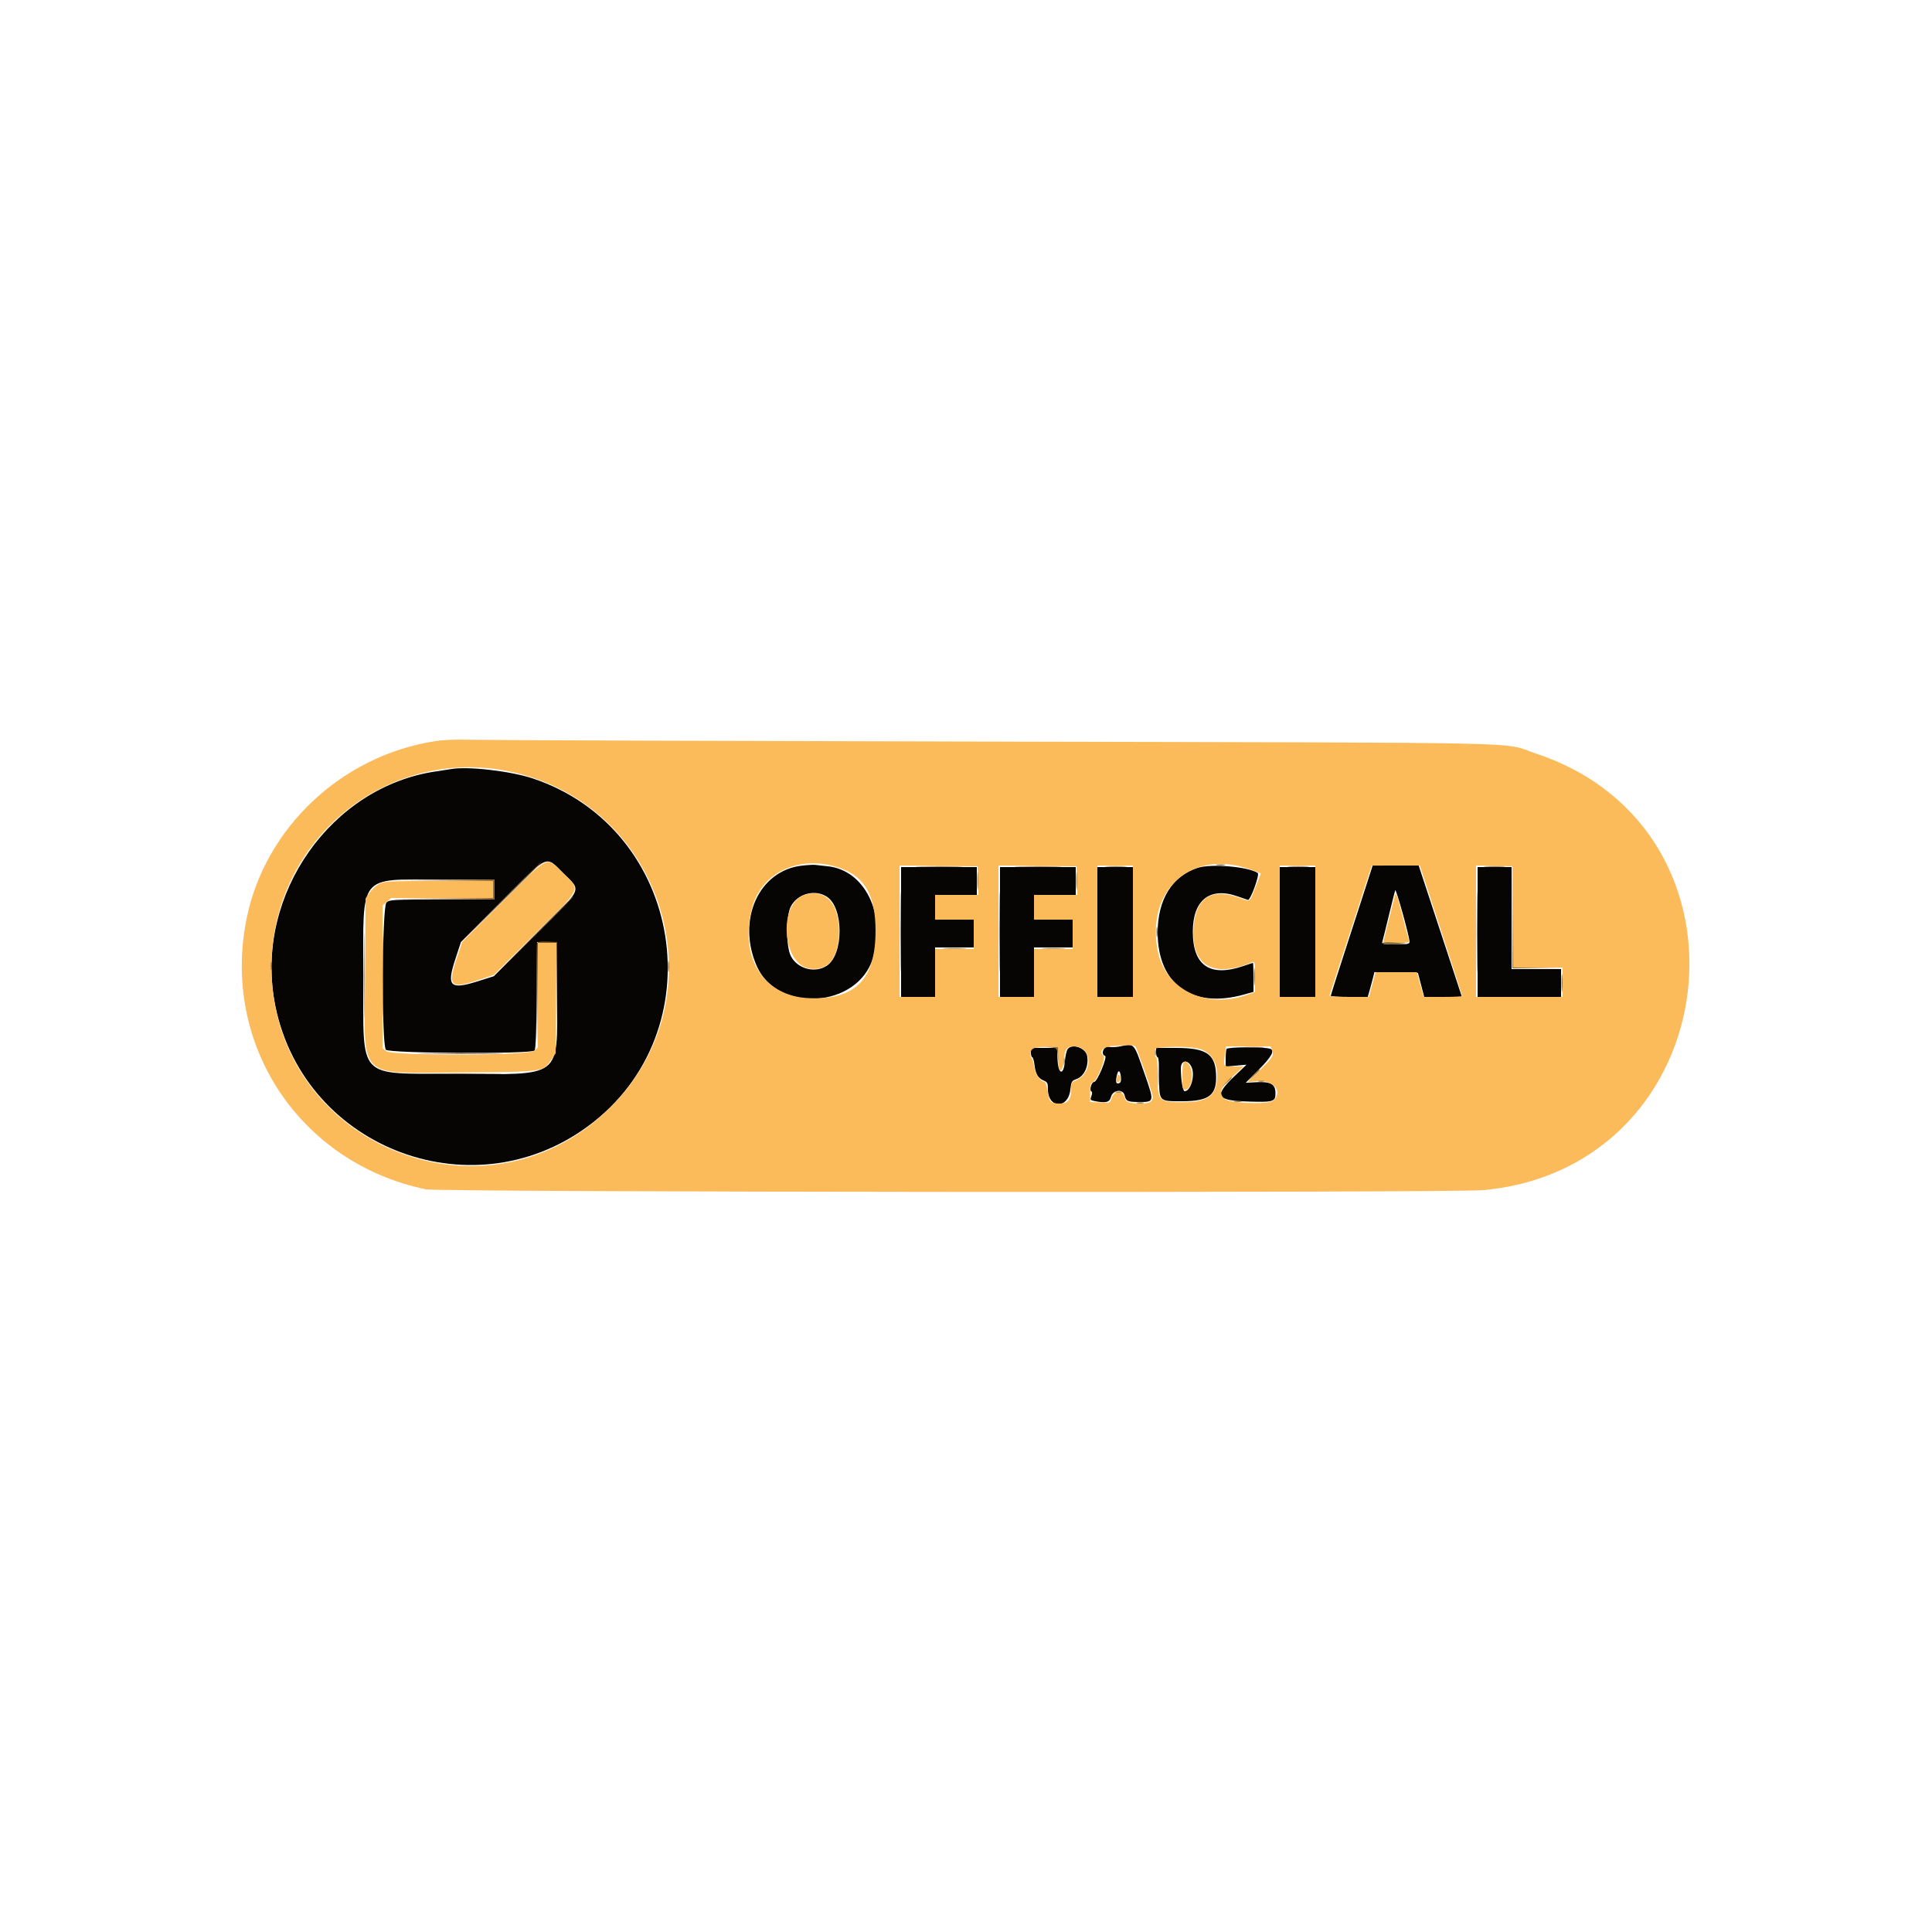 <svg id="svg" version="1.1" xmlns="http://www.w3.org/2000/svg" xmlns:xlink="http://www.w3.org/1999/xlink" width="400" height="400" viewBox="0, 0, 400,400"><g id="svgg"><path id="path0" d="M93.440 159.222 C 93.000 159.299,91.560 159.520,90.240 159.713 C 68.602 162.874,52.949 185.068,56.797 207.133 C 62.036 237.173,97.170 251.264,121.733 233.175 C 148.288 213.619,141.636 171.644,110.321 161.174 C 105.748 159.645,96.884 158.620,93.440 159.222 M116.713 180.873 C 120.421 184.561,120.871 183.593,110.800 193.606 L 102.240 202.117 98.849 203.185 C 93.187 204.970,92.422 204.205,94.264 198.598 L 95.433 195.040 103.803 186.640 C 113.791 176.617,112.855 177.035,116.713 180.873 M166.024 179.221 C 157.069 180.232,152.468 190.527,156.706 200.071 C 161.038 209.827,177.589 208.675,180.722 198.400 C 183.519 189.232,179.028 180.118,171.335 179.349 C 170.293 179.245,169.152 179.119,168.800 179.070 C 168.448 179.021,167.199 179.089,166.024 179.221 M247.990 179.675 C 242.695 181.367,239.676 186.238,239.684 193.074 C 239.696 203.811,246.826 208.917,257.590 205.897 L 259.520 205.356 259.520 202.358 C 259.520 200.709,259.471 199.360,259.410 199.360 C 259.350 199.360,258.472 199.645,257.461 199.993 C 250.553 202.369,246.971 199.961,246.960 192.932 C 246.949 186.313,250.512 183.527,256.320 185.613 C 257.288 185.960,258.211 186.280,258.372 186.322 C 258.889 186.460,260.859 181.036,260.400 180.738 C 258.391 179.431,250.790 178.781,247.990 179.675 M283.034 182.800 C 282.397 184.780,280.446 190.800,278.698 196.178 C 276.950 201.556,275.520 206.056,275.520 206.178 C 275.520 206.300,277.244 206.400,279.351 206.400 L 283.182 206.400 283.658 204.720 C 283.919 203.796,284.228 202.640,284.343 202.151 L 284.554 201.263 289.064 201.351 L 293.575 201.440 294.221 203.920 L 294.867 206.400 298.771 206.400 L 302.676 206.400 301.915 204.080 C 301.497 202.804,299.482 196.684,297.438 190.480 L 293.722 179.200 288.957 179.200 L 284.192 179.200 283.034 182.800 M186.560 192.960 L 186.560 206.400 190.080 206.400 L 193.600 206.400 193.600 201.280 L 193.600 196.160 197.600 196.160 L 201.600 196.160 201.600 193.280 L 201.600 190.400 197.600 190.400 L 193.600 190.400 193.600 187.840 L 193.600 185.280 197.920 185.280 L 202.240 185.280 202.240 182.400 L 202.240 179.520 194.400 179.520 L 186.560 179.520 186.560 192.960 M207.040 192.960 L 207.040 206.400 210.560 206.400 L 214.080 206.400 214.080 201.280 L 214.080 196.160 218.080 196.160 L 222.080 196.160 222.080 193.280 L 222.080 190.400 218.080 190.400 L 214.080 190.400 214.080 187.840 L 214.080 185.280 218.400 185.280 L 222.720 185.280 222.720 182.400 L 222.720 179.520 214.880 179.520 L 207.040 179.520 207.040 192.960 M227.200 192.960 L 227.200 206.400 230.880 206.400 L 234.560 206.400 234.560 192.960 L 234.560 179.520 230.880 179.520 L 227.200 179.520 227.200 192.960 M264.960 192.960 L 264.960 206.400 268.640 206.400 L 272.320 206.400 272.320 192.960 L 272.320 179.520 268.640 179.520 L 264.960 179.520 264.960 192.960 M305.920 192.960 L 305.920 206.400 314.560 206.400 L 323.200 206.400 323.200 203.520 L 323.200 200.640 318.080 200.640 L 312.960 200.640 312.960 190.080 L 312.960 179.520 309.440 179.520 L 305.920 179.520 305.920 192.960 M102.400 184.160 L 102.400 186.240 91.520 186.240 C 81.067 186.240,80.615 186.265,80.000 186.880 C 79.092 187.788,78.989 216.339,79.890 217.335 C 80.588 218.107,110.041 218.258,110.677 217.492 C 110.918 217.202,111.059 213.529,111.116 206.052 L 111.200 195.040 113.280 195.040 L 115.360 195.040 115.360 206.240 C 115.360 223.402,116.562 222.489,94.163 222.336 C 73.664 222.196,75.260 223.896,75.224 202.150 C 75.189 180.691,74.063 182.098,91.280 182.087 L 102.400 182.080 102.400 184.160 M291.826 194.960 C 291.838 195.453,291.494 195.520,288.938 195.520 C 286.324 195.520,286.054 195.465,286.205 194.960 C 286.298 194.652,286.897 192.240,287.536 189.600 C 288.176 186.960,288.773 184.584,288.864 184.320 C 289.024 183.857,291.797 193.819,291.826 194.960 M171.233 185.684 C 174.698 187.992,174.686 197.580,171.215 199.919 C 168.786 201.556,165.171 200.630,163.773 198.013 C 162.705 196.013,162.691 189.632,163.750 187.640 C 165.156 184.996,168.777 184.049,171.233 185.684 M231.840 216.658 C 231.136 216.803,230.092 216.842,229.520 216.745 C 228.490 216.570,227.823 218.282,228.792 218.613 C 229.335 218.799,227.161 224.000,226.540 224.000 C 225.959 224.000,225.464 225.821,225.997 225.999 C 226.156 226.052,226.140 226.460,225.961 226.931 C 225.667 227.705,225.718 227.784,226.621 227.964 C 228.947 228.429,229.722 228.236,230.009 227.120 C 230.395 225.624,232.493 225.372,232.838 226.781 C 233.140 228.013,233.443 228.149,235.881 228.155 C 239.014 228.162,239.014 228.163,236.939 222.223 C 234.678 215.750,234.926 216.021,231.840 216.658 M221.079 217.168 C 220.838 217.459,220.568 218.575,220.480 219.648 C 220.222 222.800,219.078 222.526,218.946 219.280 L 218.852 216.960 216.146 216.960 L 213.440 216.960 213.440 217.920 C 213.440 218.448,213.564 218.880,213.715 218.880 C 213.867 218.880,214.075 219.589,214.177 220.456 C 214.404 222.372,214.901 223.225,216.071 223.709 C 216.854 224.034,216.960 224.247,216.960 225.500 C 216.960 229.530,221.126 229.682,221.592 225.670 C 221.798 223.894,221.870 223.769,222.905 223.395 C 224.484 222.824,225.464 220.666,225.078 218.608 C 224.770 216.969,222.057 215.992,221.079 217.168 M253.940 217.184 C 253.841 217.442,253.760 218.365,253.760 219.235 L 253.760 220.818 255.920 220.624 L 258.080 220.431 255.621 222.775 C 251.242 226.950,251.764 227.873,258.610 228.068 C 263.784 228.215,264.123 228.096,264.068 226.151 C 264.020 224.463,263.021 223.915,260.246 224.055 L 257.920 224.172 260.640 221.440 C 263.274 218.794,263.994 217.458,262.960 217.135 C 261.589 216.705,254.108 216.746,253.940 217.184 M239.360 217.920 C 239.360 218.448,239.504 218.880,239.680 218.880 C 239.876 218.880,240.000 220.406,240.000 222.819 C 240.000 228.147,239.867 228.000,244.695 228.000 C 250.422 228.000,251.987 226.746,251.767 222.330 C 251.560 218.172,249.685 216.960,243.452 216.960 L 239.360 216.960 239.360 217.920 M246.646 220.800 C 247.510 222.442,246.579 225.920,245.275 225.920 C 244.871 225.920,244.488 223.625,244.483 221.179 C 244.479 219.525,245.849 219.285,246.646 220.800 M232.065 222.913 C 232.155 223.688,232.057 224.121,231.766 224.233 C 231.099 224.488,230.944 224.135,231.176 222.895 C 231.451 221.432,231.893 221.441,232.065 222.913 " stroke="none" fill="#060504" fill-rule="evenodd"></path><path id="path1" d="M90.240 153.426 C 70.846 156.359,54.917 171.283,51.068 190.126 C 45.744 216.191,62.012 240.792,88.169 246.236 C 91.094 246.844,300.902 247.000,307.217 246.398 C 357.534 241.604,365.867 171.909,318.023 156.021 C 310.595 153.554,322.085 153.808,205.920 153.543 C 148.720 153.413,99.904 153.241,97.440 153.160 C 94.651 153.069,91.934 153.169,90.240 153.426 M105.305 159.685 C 137.961 166.340,149.789 206.721,125.843 229.805 C 99.695 255.012,56.215 236.500,56.215 200.160 C 56.215 174.060,79.923 154.513,105.305 159.685 M104.098 186.628 L 95.687 195.017 94.533 198.482 C 92.656 204.114,93.296 204.794,98.779 202.988 L 102.240 201.848 110.640 193.486 C 120.671 183.501,120.278 184.356,116.517 180.695 C 113.007 177.280,113.897 176.855,104.098 186.628 M174.240 179.838 C 179.143 181.681,181.252 185.521,181.269 192.640 C 181.293 202.769,177.123 207.029,167.547 206.660 C 158.100 206.295,153.012 198.293,155.691 188.011 C 157.671 180.409,165.998 176.740,174.240 179.838 M255.887 179.179 C 256.753 179.343,258.269 179.779,259.256 180.149 L 261.051 180.820 259.967 183.582 C 258.635 186.975,258.931 186.745,256.890 185.981 C 250.904 183.741,247.615 185.717,247.136 191.840 C 246.506 199.883,251.059 202.644,259.280 199.206 C 259.792 198.992,259.840 199.248,259.840 202.176 L 259.840 205.380 258.320 205.927 C 249.699 209.027,241.210 204.868,239.679 196.794 C 237.508 185.349,245.073 177.128,255.887 179.179 M202.492 182.320 L 202.584 185.280 198.092 185.280 L 193.600 185.280 193.600 187.840 L 193.600 190.400 197.600 190.400 L 201.600 190.400 201.600 193.440 L 201.600 196.480 197.600 196.480 L 193.600 196.480 193.600 201.440 L 193.600 206.400 189.920 206.400 L 186.240 206.400 186.240 192.795 L 186.240 179.189 194.320 179.275 L 202.400 179.360 202.492 182.320 M222.972 182.320 L 223.064 185.280 218.572 185.280 L 214.080 185.280 214.080 187.840 L 214.080 190.400 218.080 190.400 L 222.080 190.400 222.080 193.440 L 222.080 196.480 218.080 196.480 L 214.080 196.480 214.080 201.440 L 214.080 206.400 210.400 206.400 L 206.720 206.400 206.720 192.795 L 206.720 179.189 214.800 179.275 L 222.880 179.360 222.972 182.320 M234.560 192.800 L 234.560 206.400 230.880 206.400 L 227.200 206.400 227.200 192.800 L 227.200 179.200 230.880 179.200 L 234.560 179.200 234.560 192.800 M272.320 192.800 L 272.320 206.400 268.640 206.400 L 264.960 206.400 264.960 192.800 L 264.960 179.200 268.640 179.200 L 272.320 179.200 272.320 192.800 M298.335 192.605 C 300.747 199.978,302.720 206.098,302.720 206.205 C 302.720 206.312,300.930 206.400,298.743 206.400 L 294.765 206.400 294.283 204.720 C 294.018 203.796,293.704 202.644,293.586 202.160 L 293.371 201.280 289.094 201.280 L 284.818 201.280 284.342 202.960 C 284.081 203.884,283.773 205.036,283.659 205.520 L 283.451 206.400 279.299 206.400 C 276.114 206.400,275.180 206.307,275.290 206.000 C 275.369 205.780,277.361 199.662,279.717 192.404 L 284.000 179.207 288.975 179.204 L 293.951 179.200 298.335 192.605 M313.204 189.840 L 313.289 200.320 318.404 200.320 L 323.520 200.320 323.520 203.360 L 323.520 206.400 314.560 206.400 L 305.600 206.400 305.600 192.790 L 305.600 179.180 309.360 179.270 L 313.120 179.360 313.204 189.840 M78.391 183.070 C 77.770 183.430,76.906 184.244,76.471 184.879 L 75.680 186.032 75.591 201.812 C 75.466 224.125,73.478 222.150,95.919 222.012 C 112.819 221.908,112.415 221.969,114.240 219.265 L 115.040 218.080 115.135 206.640 L 115.230 195.200 113.295 195.200 L 111.360 195.200 111.360 206.024 L 111.360 216.848 110.619 217.544 C 109.527 218.570,81.215 218.648,79.955 217.628 L 79.200 217.017 79.200 202.241 L 79.200 187.465 80.098 186.692 L 80.996 185.920 91.538 185.920 L 102.080 185.920 102.080 184.160 L 102.080 182.400 90.800 182.407 C 80.022 182.414,79.470 182.444,78.391 183.070 M288.804 185.440 C 288.670 185.968,288.075 188.324,287.481 190.676 C 286.886 193.028,286.400 195.008,286.400 195.076 C 286.400 195.144,287.634 195.200,289.142 195.200 C 291.841 195.200,291.880 195.189,291.649 194.480 C 291.520 194.084,290.882 191.672,290.231 189.120 C 289.222 185.168,289.010 184.622,288.804 185.440 M166.606 185.272 C 160.989 187.057,161.955 199.898,167.755 200.551 C 171.243 200.945,173.258 198.775,173.635 194.221 C 174.180 187.620,171.191 183.815,166.606 185.272 M235.109 216.720 C 235.402 217.101,237.747 223.742,238.509 226.350 C 238.956 227.882,238.335 228.480,236.299 228.480 C 233.820 228.480,233.015 228.178,232.792 227.163 C 232.476 225.723,230.617 225.806,230.194 227.280 C 229.970 228.063,229.721 228.314,229.188 228.297 C 228.799 228.285,227.855 228.249,227.092 228.217 L 225.703 228.160 225.685 226.217 C 225.669 224.557,225.760 224.240,226.307 224.038 C 227.170 223.719,229.067 218.923,228.475 218.557 C 227.338 217.854,228.427 216.675,230.322 216.556 C 234.238 216.311,234.809 216.330,235.109 216.720 M219.040 219.033 C 219.040 222.134,219.974 222.513,220.245 219.523 C 220.460 217.153,220.843 216.640,222.396 216.640 C 226.178 216.640,226.407 222.153,222.688 223.693 C 221.852 224.040,221.760 224.225,221.760 225.568 C 221.760 227.670,221.108 228.481,219.422 228.475 C 217.537 228.468,217.215 228.154,216.928 226.036 C 216.789 225.011,216.514 224.118,216.316 224.052 C 215.187 223.676,214.365 222.470,214.107 220.812 C 213.957 219.851,213.699 219.020,213.534 218.965 C 213.368 218.909,213.295 218.443,213.371 217.928 C 213.518 216.926,214.401 216.693,217.760 216.771 L 219.040 216.800 219.040 219.033 M249.069 217.418 C 251.010 218.369,252.001 220.155,251.996 222.697 C 251.990 226.822,250.125 228.239,244.754 228.201 C 239.770 228.166,239.680 228.063,239.680 222.352 C 239.680 220.251,239.554 218.880,239.360 218.880 C 239.184 218.880,239.040 218.456,239.040 217.937 C 239.040 217.029,239.103 216.988,240.720 216.862 C 244.390 216.573,247.810 216.801,249.069 217.418 M263.368 217.461 C 263.784 218.555,263.550 218.924,260.660 221.723 L 258.221 224.085 259.860 223.868 C 263.416 223.396,265.734 225.786,263.697 227.823 C 262.738 228.782,254.205 228.433,253.367 227.401 C 252.317 226.107,252.637 225.300,255.120 222.978 L 257.440 220.809 255.440 220.805 C 253.206 220.799,253.265 220.888,253.643 218.125 L 253.847 216.640 258.451 216.640 L 263.056 216.640 263.368 217.461 M244.800 222.720 C 244.800 225.369,244.850 225.600,245.429 225.600 C 246.703 225.600,247.263 222.037,246.222 220.551 C 245.176 219.059,244.800 219.633,244.800 222.720 M231.360 222.675 C 231.360 222.847,231.273 223.215,231.166 223.494 C 231.038 223.826,231.148 224.000,231.486 224.000 C 232.051 224.000,232.202 222.882,231.680 222.560 C 231.504 222.451,231.360 222.503,231.360 222.675 " stroke="none" fill="#fbbb5b" fill-rule="evenodd"></path><path id="path2" d="M202.355 182.400 C 202.355 184.072,202.409 184.756,202.475 183.920 C 202.541 183.084,202.541 181.716,202.475 180.880 C 202.409 180.044,202.355 180.728,202.355 182.400 M222.835 182.400 C 222.835 184.072,222.889 184.756,222.955 183.920 C 223.021 183.084,223.021 181.716,222.955 180.880 C 222.889 180.044,222.835 180.728,222.835 182.400 M313.113 189.920 L 313.120 200.480 318.400 200.493 L 323.680 200.505 318.484 200.405 L 313.289 200.304 313.198 189.832 L 313.106 179.360 313.113 189.920 M91.440 182.320 L 102.080 182.409 102.080 184.160 L 102.080 185.911 91.440 186.000 L 80.800 186.089 91.600 186.164 L 102.400 186.240 102.400 184.160 L 102.400 182.080 91.600 182.156 L 80.800 182.231 91.440 182.320 M75.347 202.080 C 75.347 210.000,75.389 213.194,75.440 209.178 C 75.491 205.162,75.490 198.682,75.440 194.778 C 75.389 190.874,75.347 194.160,75.347 202.080 M79.187 202.080 C 79.187 209.824,79.229 212.946,79.280 209.018 C 79.331 205.090,79.331 198.754,79.280 194.938 C 79.229 191.122,79.187 194.336,79.187 202.080 M195.613 196.398 C 196.809 196.459,198.681 196.459,199.773 196.397 C 200.866 196.334,199.888 196.284,197.600 196.284 C 195.312 196.285,194.418 196.336,195.613 196.398 M216.093 196.398 C 217.289 196.459,219.161 196.459,220.253 196.397 C 221.346 196.334,220.368 196.284,218.080 196.284 C 215.792 196.285,214.898 196.336,216.093 196.398 M217.580 216.866 C 218.806 216.991,218.849 217.036,218.978 218.338 L 219.110 219.680 219.075 218.240 L 219.040 216.800 217.678 216.769 L 216.315 216.737 217.580 216.866 M239.114 217.920 C 239.114 218.536,239.180 218.788,239.261 218.480 C 239.341 218.172,239.341 217.668,239.261 217.360 C 239.180 217.052,239.114 217.304,239.114 217.920 M220.247 219.840 C 220.247 220.632,220.310 220.956,220.386 220.560 C 220.462 220.164,220.462 219.516,220.386 219.120 C 220.310 218.724,220.247 219.048,220.247 219.840 M239.802 222.560 C 239.803 224.672,239.855 225.494,239.917 224.387 C 239.980 223.281,239.979 221.553,239.916 220.547 C 239.853 219.542,239.802 220.448,239.802 222.560 M259.503 222.640 L 258.400 223.840 259.600 222.737 C 260.260 222.131,260.800 221.591,260.800 221.537 C 260.800 221.293,260.529 221.523,259.503 222.640 M253.900 224.080 L 252.960 225.120 254.000 224.180 C 254.969 223.304,255.187 223.040,254.940 223.040 C 254.885 223.040,254.417 223.508,253.900 224.080 M260.560 223.901 C 260.868 223.981,261.372 223.981,261.680 223.901 C 261.988 223.820,261.736 223.754,261.120 223.754 C 260.504 223.754,260.252 223.820,260.560 223.901 M230.964 226.146 C 231.362 226.223,231.938 226.220,232.244 226.140 C 232.550 226.060,232.224 225.997,231.520 226.001 C 230.816 226.004,230.566 226.070,230.964 226.146 " stroke="none" fill="#936e33" fill-rule="evenodd"></path><path id="path3" d="M190.499 179.439 C 192.753 179.494,196.353 179.494,198.499 179.439 C 200.644 179.384,198.800 179.339,194.400 179.339 C 190.000 179.339,188.244 179.384,190.499 179.439 M210.979 179.439 C 213.233 179.494,216.833 179.494,218.979 179.439 C 221.124 179.384,219.280 179.339,214.880 179.339 C 210.480 179.339,208.724 179.384,210.979 179.439 M229.200 179.436 C 230.212 179.500,231.868 179.500,232.880 179.436 C 233.892 179.373,233.064 179.321,231.040 179.321 C 229.016 179.321,228.188 179.373,229.200 179.436 M266.960 179.436 C 267.972 179.500,269.628 179.500,270.640 179.436 C 271.652 179.373,270.824 179.321,268.800 179.321 C 266.776 179.321,265.948 179.373,266.960 179.436 M307.600 179.436 C 308.612 179.500,310.268 179.500,311.280 179.436 C 312.292 179.373,311.464 179.321,309.440 179.321 C 307.416 179.321,306.588 179.373,307.600 179.436 " stroke="none" fill="#7e5c2c" fill-rule="evenodd"></path><path id="path4" d="M103.678 186.800 L 95.520 195.040 103.760 186.882 C 108.292 182.396,112.000 178.688,112.000 178.642 C 112.000 178.416,111.258 179.143,103.678 186.800 M251.924 179.110 C 252.411 179.183,253.131 179.181,253.524 179.105 C 253.918 179.029,253.520 178.969,252.640 178.972 C 251.760 178.974,251.438 179.036,251.924 179.110 M186.387 192.960 C 186.387 200.440,186.428 203.500,186.480 199.760 C 186.531 196.020,186.531 189.900,186.480 186.160 C 186.428 182.420,186.387 185.480,186.387 192.960 M206.867 192.960 C 206.867 200.440,206.908 203.500,206.960 199.760 C 207.011 196.020,207.011 189.900,206.960 186.160 C 206.908 182.420,206.867 185.480,206.867 192.960 M305.747 192.960 C 305.747 200.440,305.788 203.500,305.840 199.760 C 305.891 196.020,305.891 189.900,305.840 186.160 C 305.788 182.420,305.747 185.480,305.747 192.960 M110.558 193.680 L 102.560 201.760 110.640 193.762 C 118.148 186.331,118.864 185.600,118.638 185.600 C 118.592 185.600,114.956 189.236,110.558 193.680 M239.456 192.960 C 239.456 193.928,239.516 194.324,239.589 193.840 C 239.663 193.356,239.663 192.564,239.589 192.080 C 239.516 191.596,239.456 191.992,239.456 192.960 M111.191 195.267 C 111.103 195.497,111.071 200.436,111.120 206.242 L 111.209 216.800 111.285 206.000 L 111.360 195.200 113.276 195.200 L 115.191 195.200 115.282 205.680 L 115.373 216.160 115.366 205.600 L 115.360 195.040 113.356 194.945 C 111.931 194.877,111.305 194.970,111.191 195.267 M286.079 195.280 C 286.080 195.412,287.412 195.497,289.040 195.469 C 292.049 195.417,291.691 195.290,288.079 195.129 C 286.979 195.080,286.079 195.148,286.079 195.280 M138.339 200.160 C 138.341 201.216,138.401 201.609,138.472 201.034 C 138.543 200.459,138.542 199.595,138.469 199.114 C 138.396 198.633,138.337 199.104,138.339 200.160 M56.087 200.000 C 56.087 200.792,56.150 201.116,56.226 200.720 C 56.302 200.324,56.302 199.676,56.226 199.280 C 56.150 198.884,56.087 199.208,56.087 200.000 M259.635 202.240 C 259.635 203.912,259.689 204.596,259.755 203.760 C 259.821 202.924,259.821 201.556,259.755 200.720 C 259.689 199.884,259.635 200.568,259.635 202.240 M323.315 203.520 C 323.315 205.192,323.369 205.876,323.435 205.040 C 323.501 204.204,323.501 202.836,323.435 202.000 C 323.369 201.164,323.315 201.848,323.315 203.520 M257.680 216.876 C 258.692 216.940,260.348 216.940,261.360 216.876 C 262.372 216.813,261.544 216.761,259.520 216.761 C 257.496 216.761,256.668 216.813,257.680 216.876 M88.102 218.160 C 92.118 218.211,98.598 218.210,102.502 218.160 C 106.406 218.109,103.120 218.067,95.200 218.067 C 87.280 218.067,84.086 218.109,88.102 218.160 M88.262 222.320 C 92.190 222.371,98.526 222.371,102.342 222.320 C 106.158 222.269,102.944 222.227,95.200 222.227 C 87.456 222.227,84.334 222.269,88.262 222.320 M255.600 228.066 C 255.996 228.142,256.644 228.142,257.040 228.066 C 257.436 227.990,257.112 227.927,256.320 227.927 C 255.528 227.927,255.204 227.990,255.600 228.066 M235.444 228.386 C 235.842 228.463,236.418 228.460,236.724 228.380 C 237.030 228.300,236.704 228.237,236.000 228.241 C 235.296 228.244,235.046 228.310,235.444 228.386 " stroke="none" fill="#705426" fill-rule="evenodd"></path></g></svg>